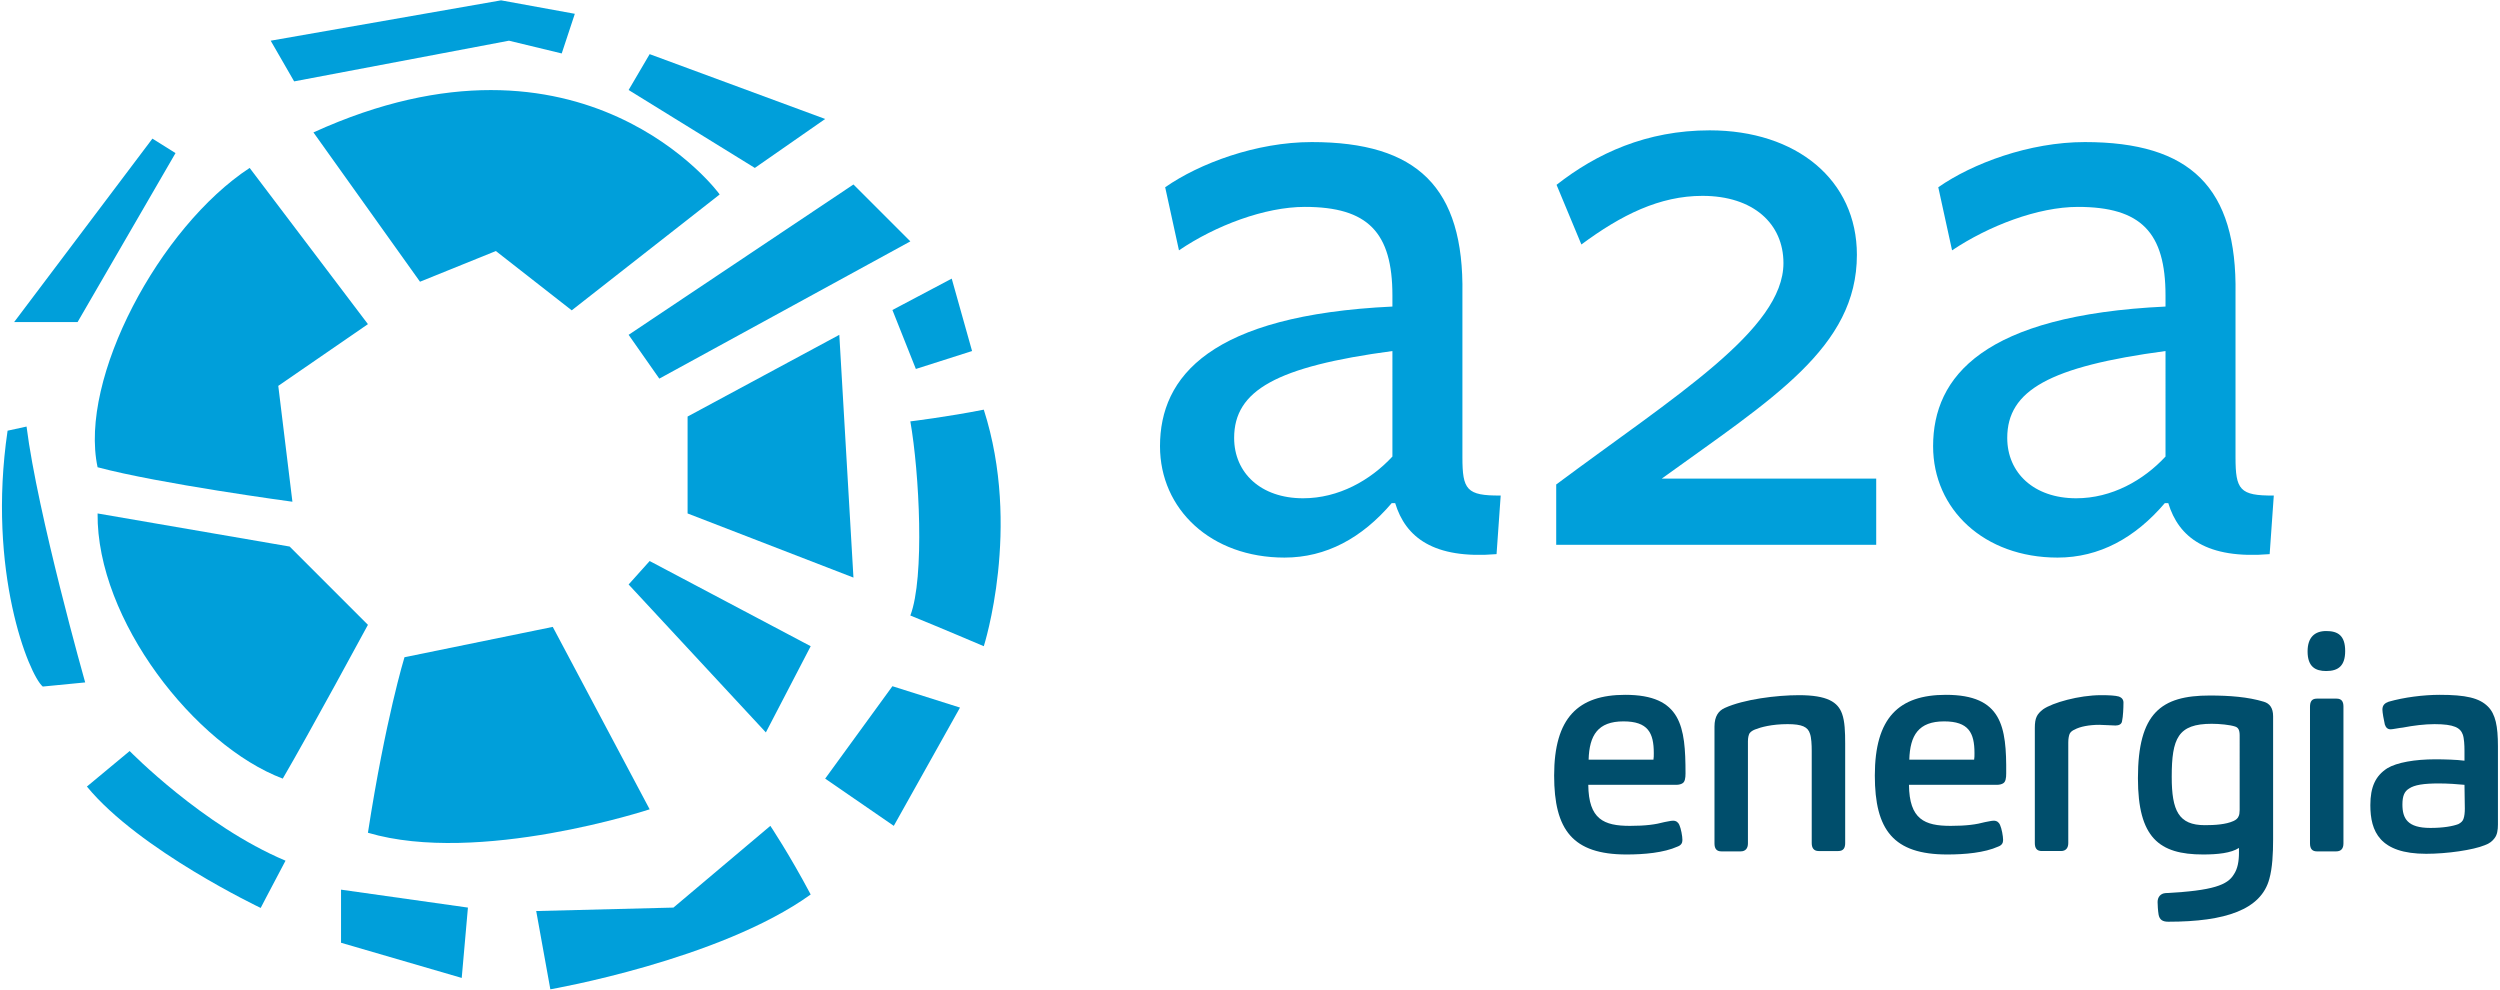 <?xml version="1.0" encoding="utf-8"?>
<!-- Generator: Adobe Illustrator 25.2.2, SVG Export Plug-In . SVG Version: 6.00 Build 0)  -->
<svg version="1.1" id="Livello_1" xmlns="http://www.w3.org/2000/svg" xmlns:xlink="http://www.w3.org/1999/xlink" x="0px" y="0px"
	 viewBox="0 0 725 287" style="enable-background:new 0 0 725 287;" xml:space="preserve">
<style type="text/css">
	.st0{fill:#009FDA;}
	.st1{fill:#004E6C;}
</style>
<g>
	<path class="st0" d="M28.3,135.5c17.9,4.8,56.5,10,56.5,10l-4.1-33.6l26-17.9L72.4,48.7C46.3,65.8,22.8,109.8,28.3,135.5z"/>
	<path class="st0" d="M28.3,148.9C28,179.8,56.6,216.2,82,225.8c7.6-13,24.7-44.6,24.7-44.6L84,158.5L28.3,148.9z"/>
	<path class="st0" d="M188.4,234.7l-28.1-52.9l-43,8.8c0,0-5.5,17.9-10.6,50.9C138.8,251,188.4,234.7,188.4,234.7z"/>
	<polygon class="st0" points="182.3,169.5 222.1,212.4 235.1,187.4 188.4,162.7 	"/>
	<polygon class="st0" points="199.4,148.9 247.5,167.5 243.4,97.1 199.4,120.8 	"/>
	<polygon class="st0" points="191.2,109.8 264,70 247.5,53.5 182.3,97.1 	"/>
	<path class="st0" d="M90.9,38.4l30.9,43.3l22-8.9l22,17.2l42.9-33.6C208.7,56.2,169.2,2.7,90.9,38.4z"/>
	<path class="st0" d="M195.3,263.2l-39.8,1l4.1,22.7c0,0,49.1-8.5,75.5-27.5c-6.2-11.7-11.7-19.9-11.7-19.9L195.3,263.2z"/>
	<polygon class="st0" points="239.3,225.8 259.2,239.5 278.4,205.2 258.8,199 	"/>
	<path class="st0" d="M264,122.2c2.6,14.8,4.2,45.3,0,56.3c8.4,3.4,21.3,8.9,21.3,8.9s11-34.3,0-68.6
		C274.7,120.9,264,122.2,264,122.2z"/>
	<polygon class="st0" points="265.6,107 281.9,101.8 276,80.8 258.8,89.9 	"/>
	<polygon class="st0" points="239.3,34.5 188.4,15.7 182.3,26.1 218.9,48.7 	"/>
	<polygon class="st0" points="147.6,11.8 162.9,15.5 166.7,4 145.3,0.1 78.5,11.8 85.3,23.6 	"/>
	<polygon class="st0" points="50.9,44.4 44.2,40.2 4.1,93.4 22.5,93.4 	"/>
	<path class="st0" d="M2.2,124.9c-6,40.8,6.2,70.8,10.2,74.2l12.3-1.2c0,0-13.8-48.8-17-74.2L2.2,124.9z"/>
	<path class="st0" d="M37.6,217.8l-12.4,10.3c15.2,18.5,50.4,35.2,50.4,35.2s1.8-3.5,7.2-13.7C58.8,239.5,37.6,217.8,37.6,217.8z"/>
	<polygon class="st0" points="98.9,273.4 133.9,283.6 135.7,263.2 98.9,258 	"/>
	<path class="st1" d="M471.3,201.5c-13.6,0-20.6,6.6-20.6,23.4c0,15.8,5.4,22.9,21,22.9c5.1,0,10.8-0.5,14.8-2.3
		c1.1-0.4,1.4-1.1,1.4-1.9c0-1.1-0.4-3.3-0.9-4.4c-0.3-0.7-0.9-1.2-1.8-1.2c-0.8,0-1.7,0.3-2.5,0.4c-2.6,0.7-5.4,1.1-10,1.1
		c-7.6,0-12-1.9-12.1-11.9h25.5c0.8,0,1.5-0.2,1.9-0.5c0.6-0.4,0.8-1.4,0.8-2.8C488.8,210.7,487.6,201.5,471.3,201.5z M479.5,220.3
		h-18.8c0.2-7.1,2.7-11.1,10.1-11.1c7.1,0,8.8,3.3,8.8,9.2C479.6,219.1,479.6,219.8,479.5,220.3z"/>
	<path class="st1" d="M521.7,201.6c-6.5,0-16,1.2-21.5,3.7c-1.8,0.8-3,2.4-3,5.4v33.9c0,1.5,0.6,2.3,2,2.3h5.6
		c1.4,0,2.1-0.9,2.1-2.3V215c0-1.1,0.2-1.9,0.5-2.4c0.4-0.5,1.1-0.9,1.7-1.1c1.5-0.6,4.7-1.5,9.3-1.5c4.2,0,5.9,0.8,6.5,2.8
		c0.4,1.1,0.5,3.2,0.5,4.9v26.8c0,1.4,0.6,2.3,2,2.3h5.7c1.5,0,2-0.9,2-2.3v-28.9c0-3.3-0.1-6.4-0.9-8.6
		C533,203.6,529.9,201.6,521.7,201.6z"/>
	<path class="st1" d="M564.3,201.5c-13.6,0-20.6,6.6-20.6,23.4c0,15.8,5.4,22.9,21,22.9c5.1,0,10.8-0.5,14.8-2.3
		c1.1-0.4,1.4-1.1,1.4-1.9c0-1.1-0.4-3.3-0.9-4.4c-0.3-0.7-0.9-1.2-1.8-1.2c-0.8,0-1.7,0.3-2.5,0.4c-2.6,0.7-5.4,1.1-10,1.1
		c-7.6,0-12-1.9-12.1-11.9h25.5c0.8,0,1.5-0.2,1.9-0.5c0.6-0.4,0.8-1.4,0.8-2.8C581.9,210.7,580.6,201.5,564.3,201.5z M572.5,220.3
		h-18.8c0.2-7.1,2.7-11.1,10.1-11.1c7.1,0,8.8,3.3,8.8,9.2C572.6,219.1,572.6,219.8,572.5,220.3z"/>
	<path class="st1" d="M614.5,202c-1.1-0.3-2.7-0.4-5.2-0.4c-6.4,0-14.1,2.2-16.8,4.1c-1.8,1.4-2.4,2.5-2.4,5.4v33.4
		c0,1.5,0.6,2.3,2,2.3h5.6c1.4,0,2.1-0.9,2.1-2.3v-29.2c0-1.2,0.2-2,0.4-2.5c0.3-0.6,0.9-1,1.4-1.2c1.6-0.9,4.3-1.4,7.2-1.4
		c1.1,0,3.7,0.2,4.7,0.2s1.8-0.4,1.9-1.3c0.3-1.3,0.4-3.9,0.4-5.1C615.9,202.9,615.3,202.3,614.5,202z"/>
	<path class="st1" d="M656.5,203.5c-4.6-1.4-10-1.8-15.7-1.8c-14.1,0-20.8,5.1-20.8,24c0,17.2,6.1,22.1,18.9,22.1
		c4.2,0,8.1-0.4,10.4-1.9v1.4c0,2.5-0.4,4.7-1.5,6.3c-1.8,3-5.9,4.7-19.8,5.4c-1.4,0.1-2.3,1.1-2.3,2.6c0,0.8,0.1,2.5,0.3,3.7
		c0.3,1.4,1.1,2,2.8,2c16.6,0,26.9-3.5,29.3-12.4c0.9-3.2,1.1-7.4,1.1-11.5v-35.7C659.2,205.3,658.2,204,656.5,203.5z M649.5,234.9
		c0,0.7-0.1,1.5-0.3,1.8c-0.2,0.6-0.8,1.1-1.5,1.4c-2.2,1-5.4,1.2-8.3,1.2c-7.6,0-9.6-4.2-9.6-14c0-11.2,1.8-15.4,11.6-15.4
		c2.3,0,5.3,0.3,6.8,0.8c0.9,0.3,1.3,1,1.3,2.6V234.9z"/>
	<path class="st1" d="M674.6,183c-3.3,0-5.4,1.8-5.4,5.9c0,4.5,2.3,5.7,5.4,5.7c3.6,0,5.5-1.6,5.5-5.8
		C680.1,184.3,678,183,674.6,183z"/>
	<path class="st1" d="M677.6,202.6h-5.7c-1.6,0-2,1-2,2.4v39.6c0,1.6,0.7,2.3,2,2.3h5.6c1.4,0,2.1-0.8,2.1-2.3v-39.7
		C679.6,203.5,679.1,202.6,677.6,202.6z"/>
	<path class="st1" d="M721.5,204.9c-2.5-2.5-6.4-3.4-14-3.4c-4.6,0-10.3,0.7-14.8,2c-1.1,0.4-1.8,1-1.8,2.3c0,0.8,0.4,3,0.7,4.3
		c0.3,0.9,0.8,1.4,1.7,1.4c0.6,0,2.4-0.4,3.5-0.5c3.1-0.6,6.4-1,9.2-1c5.8,0,7.5,1.1,8.2,3c0.4,1.1,0.5,3.1,0.5,4.7v2.9
		c-2.3-0.3-5.8-0.4-8.5-0.4c-5.8,0-11.1,0.9-13.9,2.6c-3.4,2.2-4.9,5.4-4.9,10.7c0,7.6,2.7,14.1,16.2,14.1c6.1,0,13.6-1.1,17-2.5
		c1.4-0.5,2.2-1.2,2.8-2c0.8-1,1-2.4,1-4v-22.7C724.4,210.6,723.7,207.1,721.5,204.9z M714.8,234.5c0,1.1-0.1,2.2-0.4,3
		c-0.2,0.6-0.7,1.1-1.5,1.5c-1.6,0.6-4.3,1.1-8.1,1.1c-6.6,0-8.1-2.7-8.1-6.8c0-2.5,0.6-3.8,1.9-4.6c1.6-1.1,4.3-1.5,8.7-1.5
		c2.5,0,5.5,0.2,7.4,0.4L714.8,234.5L714.8,234.5z"/>
	<path class="st0" d="M424.1,132.6V85.2c0.5-30.9-13.1-44-43.7-44c-16.1,0-32.6,6.2-42.5,13.1l4,18.3c10.6-7.2,24.9-12.6,36.5-12.6
		c18.3,0,25.4,7.4,25.4,25.7v3.2c-52.8,2.5-67.4,20.3-67.4,40.5c0,18.3,14.8,32.3,36.1,32.3c12.1,0,22.5-5.7,31.1-15.8h1
		c3,9.9,11.1,16.3,29.4,14.8l1.2-17C425.3,143.8,424.1,142,424.1,132.6z M403.8,132.4c-6.4,6.9-15.6,12.1-25.9,12.1
		c-12.3,0-20-7.4-20-17.5c0-13.8,12.3-20.7,45.9-25.2V132.4z"/>
	<path class="st0" d="M543.9,138.8h-62c32.1-23.2,56.6-38,56.6-64.9c0-21.7-17.5-36.1-42.7-36.1c-18.3,0-32.8,6.7-44.4,15.8
		l7.2,17.3c11.6-8.6,22.7-14.1,35.1-14.1c14.8,0,23.5,8.1,23.5,19.5c0,19.3-31.4,38.5-65.9,64.2V158h92.8v-19.2H543.9z"/>
	<path class="st0" d="M648.3,132.6V85.2c0.5-30.9-13.1-44-43.7-44c-16.1,0-32.6,6.2-42.5,13.1l4,18.3C576.7,65.5,591,60,602.6,60
		c18.3,0,25.4,7.4,25.4,25.7v3.2c-52.8,2.5-67.4,20.3-67.4,40.5c0,18.3,14.8,32.3,36.1,32.3c12.1,0,22.5-5.7,31.1-15.8h1
		c3,9.9,11.1,16.3,29.4,14.8l1.2-17C649.5,143.8,648.3,142,648.3,132.6z M628,132.4c-6.4,6.9-15.6,12.1-25.9,12.1
		c-12.3,0-20-7.4-20-17.5c0-13.8,12.3-20.7,45.9-25.2V132.4z"/>
</g>
</svg>
